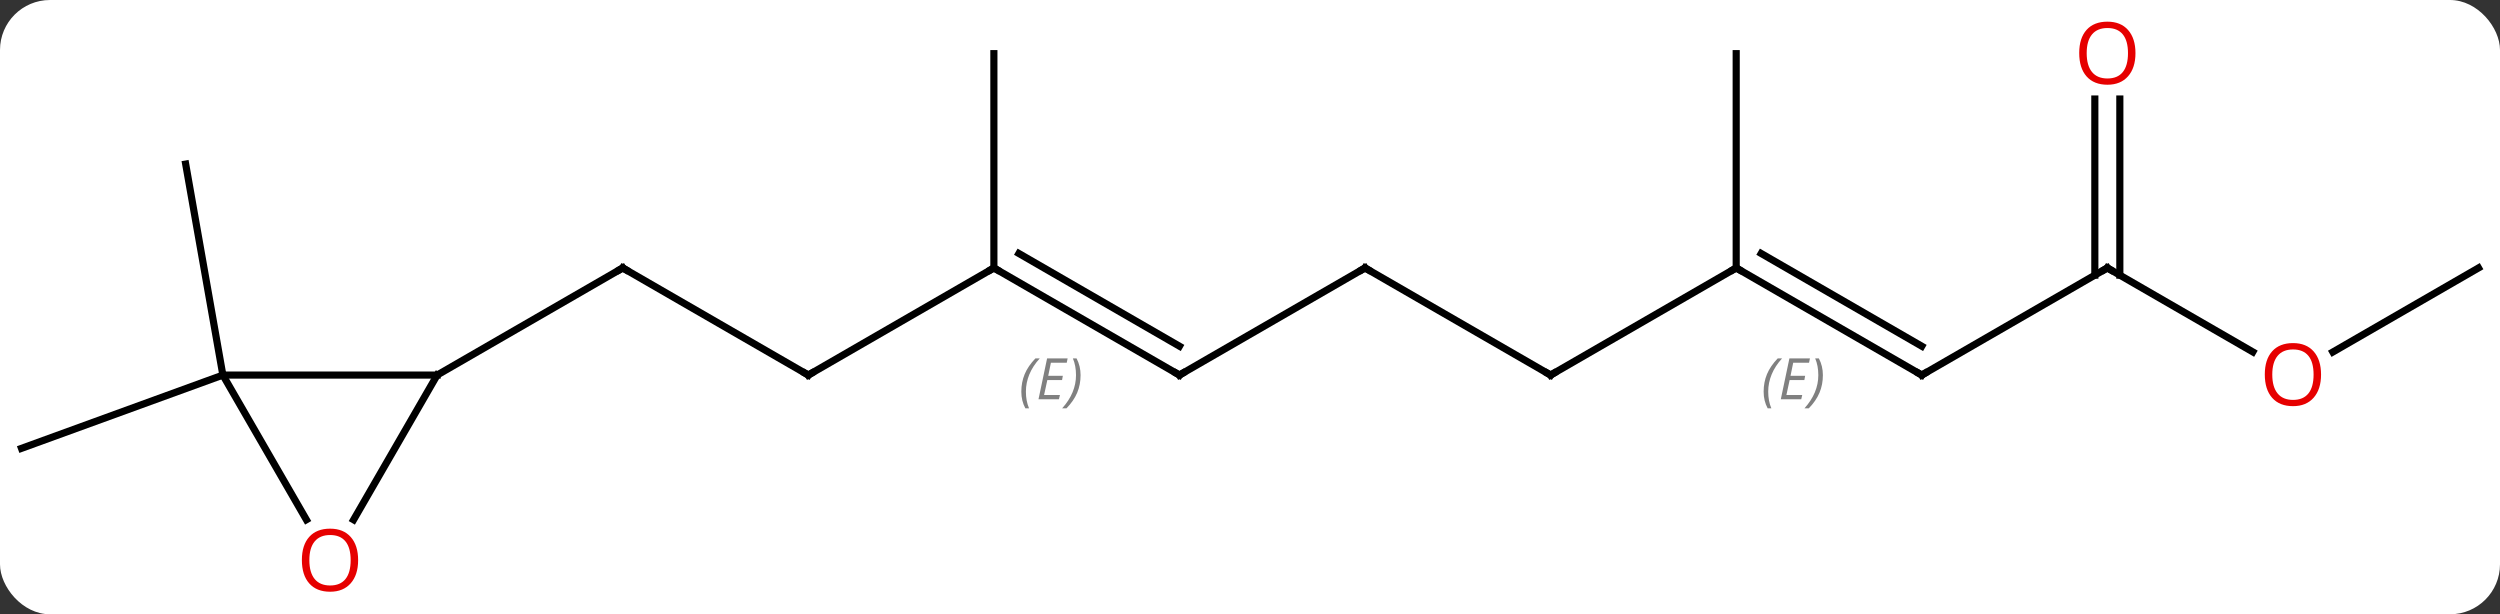 <svg width="350" viewBox="0 0 350 86" style="fill-opacity:1; color-rendering:auto; color-interpolation:auto; text-rendering:auto; stroke:black; stroke-linecap:square; stroke-miterlimit:10; shape-rendering:auto; stroke-opacity:1; fill:black; stroke-dasharray:none; font-weight:normal; stroke-width:1; font-family:'Open Sans'; font-style:normal; stroke-linejoin:miter; font-size:12; stroke-dashoffset:0; image-rendering:auto;" height="86" class="cas-substance-image" xmlns:xlink="http://www.w3.org/1999/xlink" xmlns="http://www.w3.org/2000/svg"><rect x="0" y="0" width="350" height="86" fill="#333333" stroke="none"/><svg class="cas-substance-single-component"><rect y="0" x="0" width="350" stroke="none" ry="7" rx="7" height="86" fill="white" class="cas-substance-group"/><svg y="0" x="0" width="350" viewBox="0 0 350 86" style="fill:black;" height="86" class="cas-substance-single-component-image"><svg><g><g transform="translate(175,43)" style="text-rendering:geometricPrecision; color-rendering:optimizeQuality; color-interpolation:linearRGB; stroke-linecap:butt; image-rendering:optimizeQuality;"><line y2="9.51" y1="-5.49" x2="-61.836" x1="-87.819" style="fill:none;"/><line y2="9.51" y1="-5.49" x2="-113.799" x1="-87.819" style="fill:none;"/><line y2="-5.49" y1="9.51" x2="-35.856" x1="-61.836" style="fill:none;"/><line y2="9.51" y1="-5.49" x2="-9.876" x1="-35.856" style="fill:none;"/><line y2="5.468" y1="-7.511" x2="-9.876" x1="-32.356" style="fill:none;"/></g><g transform="translate(175,43)" style="stroke-linecap:butt; font-size:8.4px; fill:gray; text-rendering:geometricPrecision; image-rendering:optimizeQuality; color-rendering:optimizeQuality; font-family:'Open Sans'; font-style:italic; stroke:gray; color-interpolation:linearRGB;"><path style="stroke:none;" d="M-32.014 11.834 Q-32.014 10.506 -31.545 9.381 Q-31.076 8.256 -30.045 7.178 L-29.435 7.178 Q-30.404 8.241 -30.889 9.412 Q-31.373 10.584 -31.373 11.819 Q-31.373 13.147 -30.935 14.162 L-31.451 14.162 Q-32.014 13.131 -32.014 11.834 ZM-26.75 12.897 L-29.61 12.897 L-28.407 7.178 L-25.532 7.178 L-25.657 7.787 L-27.875 7.787 L-28.25 9.616 L-26.203 9.616 L-26.313 10.209 L-28.375 10.209 L-28.828 12.303 L-26.61 12.303 L-26.75 12.897 ZM-23.719 9.522 Q-23.719 10.85 -24.195 11.983 Q-24.672 13.116 -25.688 14.162 L-26.297 14.162 Q-24.359 12.006 -24.359 9.522 Q-24.359 8.194 -24.797 7.178 L-24.281 7.178 Q-23.719 8.241 -23.719 9.522 Z"/><line y2="-35.49" y1="-5.49" x2="-35.856" x1="-35.856" style="fill:none; stroke:black;"/><line y2="-5.49" y1="9.51" x2="16.104" x1="-9.876" style="fill:none; stroke:black;"/><line y2="9.51" y1="-5.49" x2="42.087" x1="16.104" style="fill:none; stroke:black;"/><line y2="-5.49" y1="9.51" x2="68.067" x1="42.087" style="fill:none; stroke:black;"/><line y2="9.51" y1="-5.49" x2="94.047" x1="68.067" style="fill:none; stroke:black;"/><line y2="5.468" y1="-7.511" x2="94.047" x1="71.567" style="fill:none; stroke:black;"/><path style="stroke:none;" d="M71.909 11.834 Q71.909 10.506 72.378 9.381 Q72.847 8.256 73.878 7.178 L74.488 7.178 Q73.519 8.241 73.034 9.412 Q72.55 10.584 72.55 11.819 Q72.55 13.147 72.988 14.162 L72.472 14.162 Q71.909 13.131 71.909 11.834 ZM77.173 12.897 L74.313 12.897 L75.516 7.178 L78.391 7.178 L78.266 7.787 L76.048 7.787 L75.673 9.616 L77.72 9.616 L77.61 10.209 L75.548 10.209 L75.095 12.303 L77.313 12.303 L77.173 12.897 ZM80.204 9.522 Q80.204 10.85 79.728 11.983 Q79.251 13.116 78.236 14.162 L77.626 14.162 Q79.564 12.006 79.564 9.522 Q79.564 8.194 79.126 7.178 L79.642 7.178 Q80.204 8.241 80.204 9.522 Z"/><line y2="-35.49" y1="-5.49" x2="68.067" x1="68.067" style="fill:none; stroke:black;"/><line y2="-5.49" y1="9.51" x2="120.027" x1="94.047" style="fill:none; stroke:black;"/><line y2="6.269" y1="-5.49" x2="140.396" x1="120.027" style="fill:none; stroke:black;"/><line y2="-29.138" y1="-4.48" x2="121.777" x1="121.777" style="fill:none; stroke:black;"/><line y2="-29.138" y1="-4.48" x2="118.277" x1="118.277" style="fill:none; stroke:black;"/><line y2="-5.49" y1="6.284" x2="171.99" x1="151.597" style="fill:none; stroke:black;"/><line y2="9.51" y1="19.77" x2="-143.799" x1="-171.99" style="fill:none; stroke:black;"/><line y2="9.51" y1="-20.034" x2="-143.799" x1="-149.007" style="fill:none; stroke:black;"/><line y2="9.51" y1="9.51" x2="-143.799" x1="-113.799" style="fill:none; stroke:black;"/><line y2="29.768" y1="9.51" x2="-125.496" x1="-113.799" style="fill:none; stroke:black;"/><line y2="29.762" y1="9.51" x2="-132.106" x1="-143.799" style="fill:none; stroke:black;"/><path style="fill:none; stroke-miterlimit:5; stroke:black;" d="M-87.386 -5.24 L-87.819 -5.49 L-88.252 -5.24"/><path style="fill:none; stroke-miterlimit:5; stroke:black;" d="M-62.269 9.26 L-61.836 9.51 L-61.403 9.26"/><path style="fill:none; stroke-miterlimit:5; stroke:black;" d="M-35.423 -5.24 L-35.856 -5.49 L-36.289 -5.24"/><path style="fill:none; stroke-miterlimit:5; stroke:black;" d="M-10.309 9.26 L-9.876 9.51 L-9.443 9.26"/><path style="fill:none; stroke-miterlimit:5; stroke:black;" d="M15.671 -5.24 L16.104 -5.49 L16.537 -5.24"/><path style="fill:none; stroke-miterlimit:5; stroke:black;" d="M41.654 9.26 L42.087 9.51 L42.52 9.26"/><path style="fill:none; stroke-miterlimit:5; stroke:black;" d="M68.5 -5.24 L68.067 -5.49 L67.634 -5.24"/><path style="fill:none; stroke-miterlimit:5; stroke:black;" d="M93.614 9.26 L94.047 9.51 L94.48 9.26"/><path style="fill:none; stroke-miterlimit:5; stroke:black;" d="M119.594 -5.24 L120.027 -5.49 L120.46 -5.24"/></g><g transform="translate(175,43)" style="stroke-linecap:butt; fill:rgb(230,0,0); text-rendering:geometricPrecision; color-rendering:optimizeQuality; image-rendering:optimizeQuality; font-family:'Open Sans'; stroke:rgb(230,0,0); color-interpolation:linearRGB; stroke-miterlimit:5;"><path style="stroke:none;" d="M149.947 9.44 Q149.947 11.502 148.908 12.682 Q147.869 13.862 146.026 13.862 Q144.135 13.862 143.104 12.697 Q142.072 11.533 142.072 9.424 Q142.072 7.33 143.104 6.182 Q144.135 5.033 146.026 5.033 Q147.885 5.033 148.916 6.205 Q149.947 7.377 149.947 9.44 ZM143.119 9.44 Q143.119 11.174 143.862 12.08 Q144.604 12.987 146.026 12.987 Q147.447 12.987 148.174 12.088 Q148.901 11.19 148.901 9.44 Q148.901 7.705 148.174 6.815 Q147.447 5.924 146.026 5.924 Q144.604 5.924 143.862 6.822 Q143.119 7.721 143.119 9.44 Z"/><path style="stroke:none;" d="M123.965 -35.56 Q123.965 -33.498 122.925 -32.318 Q121.886 -31.138 120.043 -31.138 Q118.152 -31.138 117.121 -32.303 Q116.09 -33.467 116.09 -35.576 Q116.09 -37.67 117.121 -38.818 Q118.152 -39.967 120.043 -39.967 Q121.902 -39.967 122.933 -38.795 Q123.965 -37.623 123.965 -35.56 ZM117.136 -35.56 Q117.136 -33.826 117.879 -32.92 Q118.621 -32.013 120.043 -32.013 Q121.465 -32.013 122.191 -32.912 Q122.918 -33.81 122.918 -35.56 Q122.918 -37.295 122.191 -38.185 Q121.465 -39.076 120.043 -39.076 Q118.621 -39.076 117.879 -38.178 Q117.136 -37.279 117.136 -35.56 Z"/><path style="stroke:none;" d="M-124.862 35.42 Q-124.862 37.482 -125.901 38.662 Q-126.94 39.842 -128.783 39.842 Q-130.674 39.842 -131.705 38.678 Q-132.737 37.513 -132.737 35.404 Q-132.737 33.31 -131.705 32.162 Q-130.674 31.013 -128.783 31.013 Q-126.924 31.013 -125.893 32.185 Q-124.862 33.357 -124.862 35.42 ZM-131.69 35.42 Q-131.69 37.154 -130.947 38.06 Q-130.205 38.967 -128.783 38.967 Q-127.362 38.967 -126.635 38.068 Q-125.908 37.17 -125.908 35.42 Q-125.908 33.685 -126.635 32.795 Q-127.362 31.904 -128.783 31.904 Q-130.205 31.904 -130.947 32.803 Q-131.69 33.701 -131.69 35.42 Z"/></g></g></svg></svg></svg></svg>